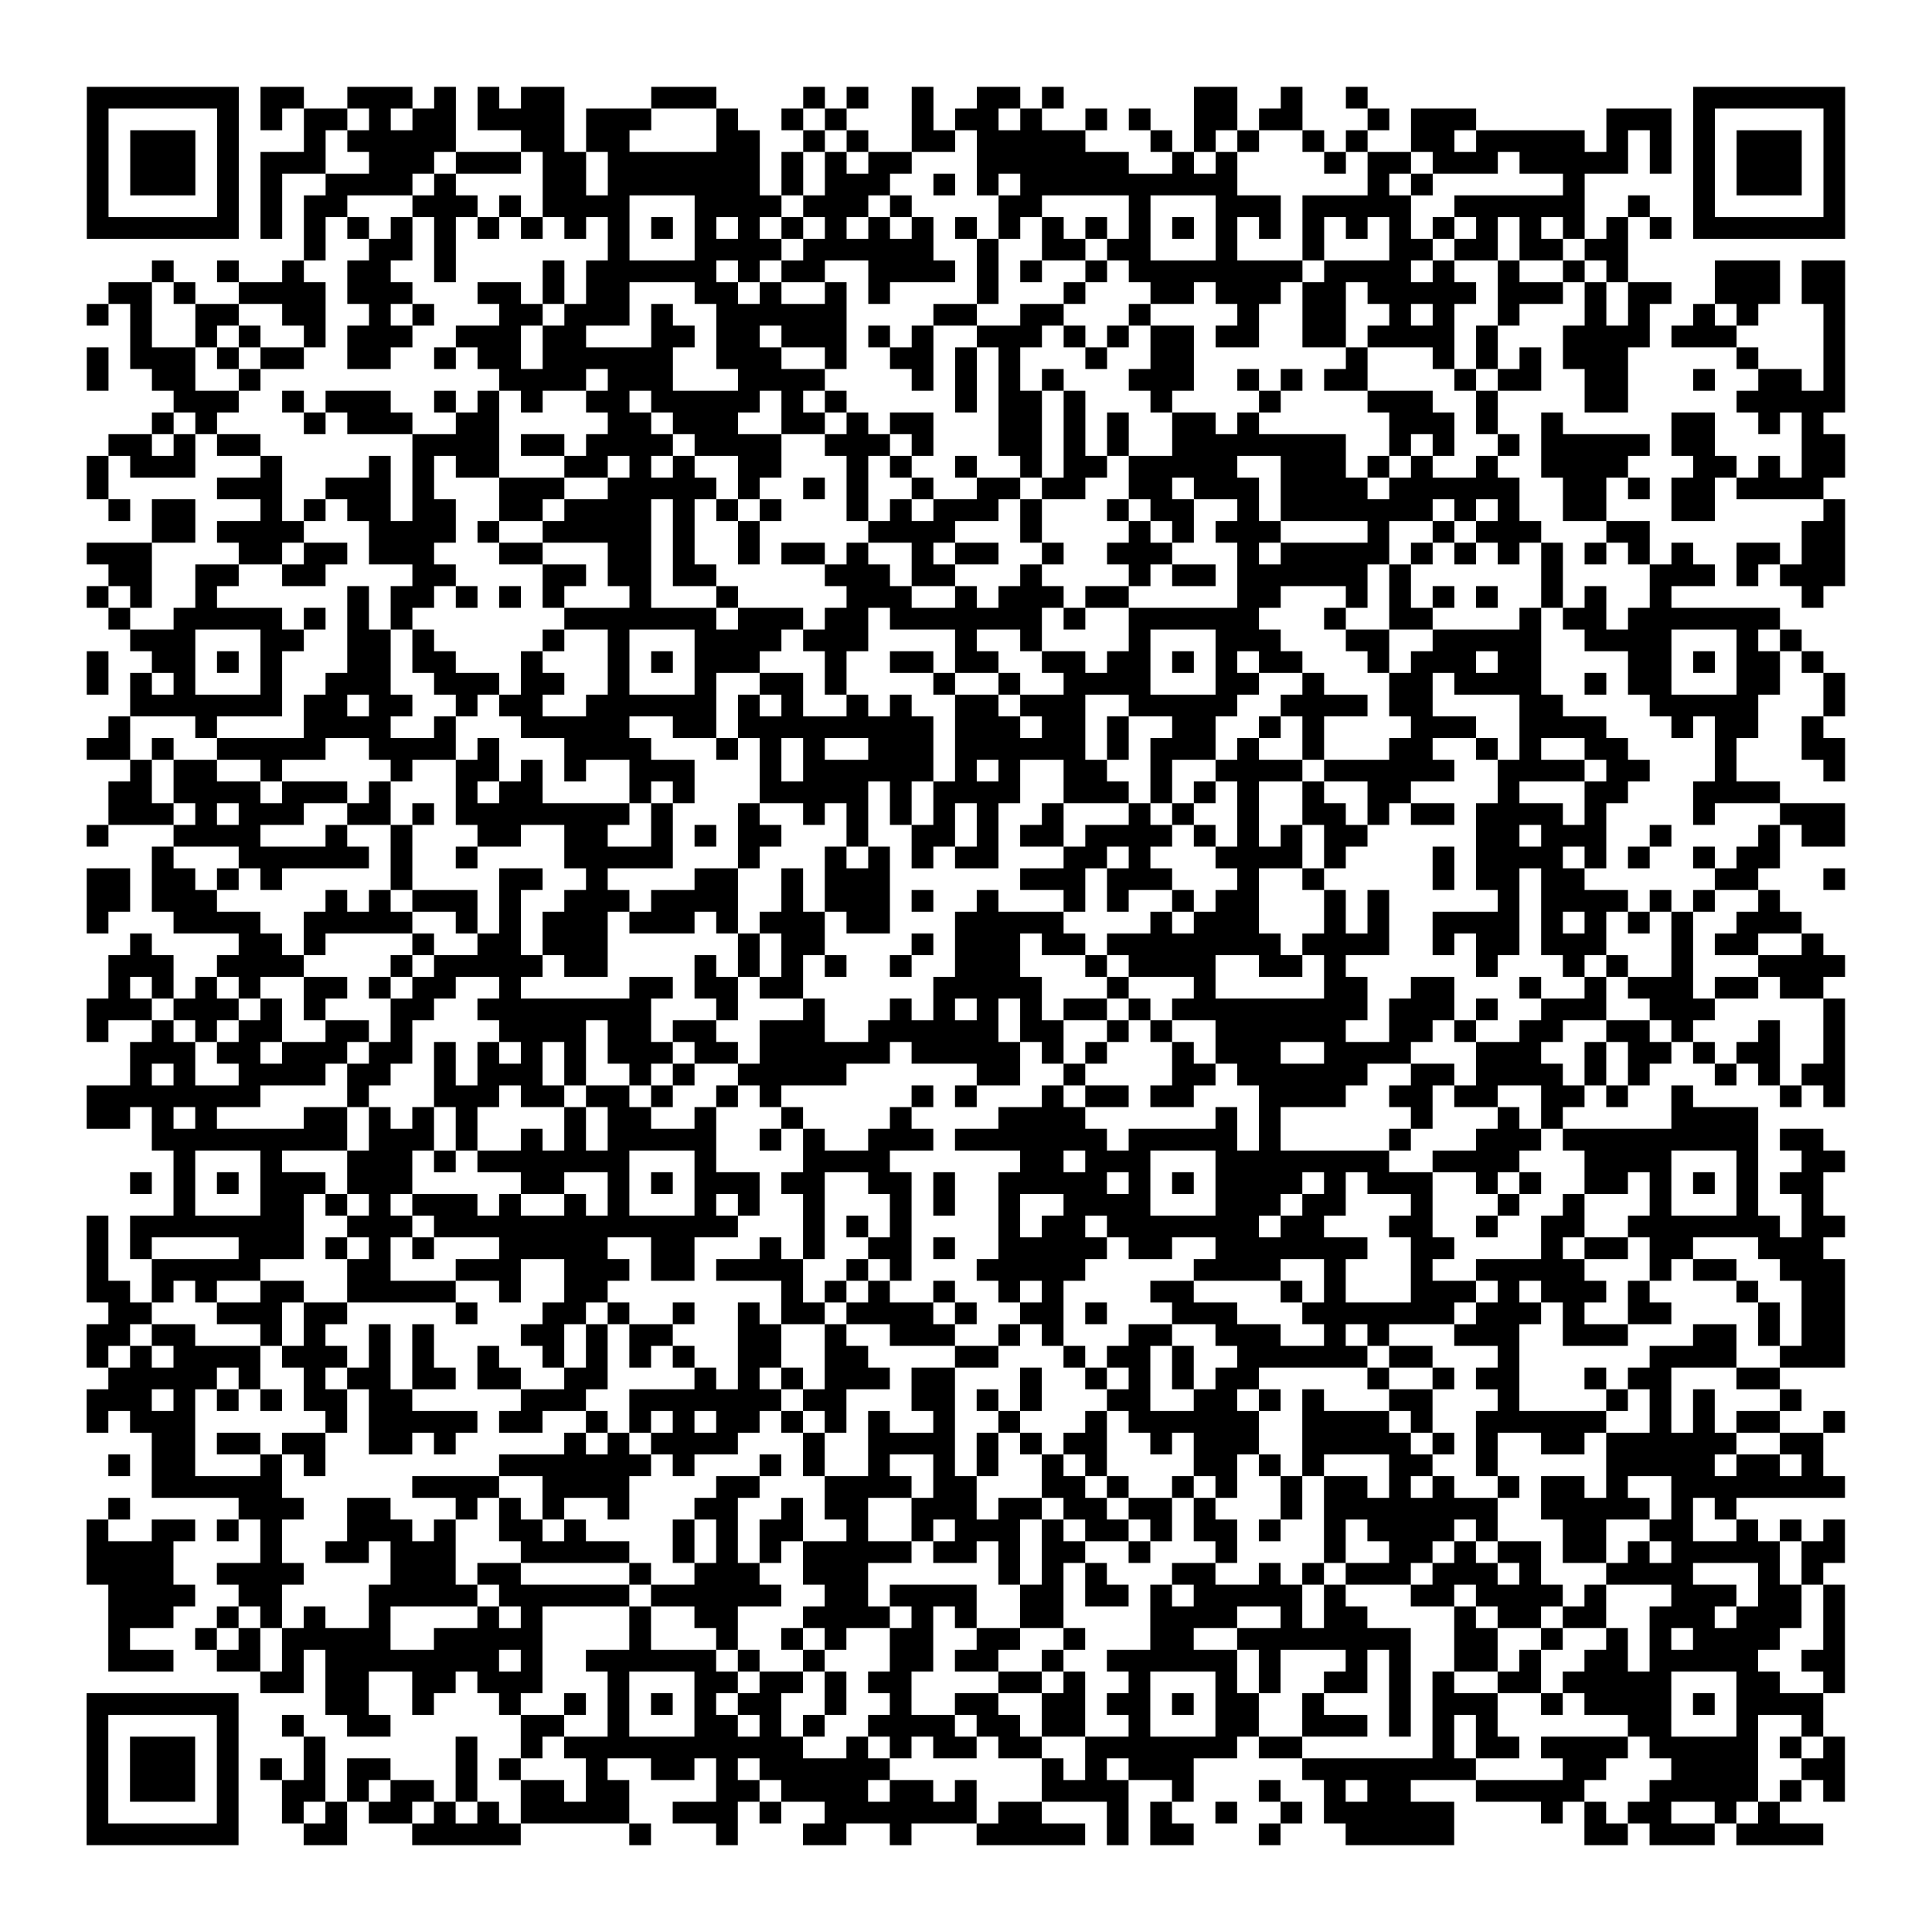 <?xml version="1.0" encoding="UTF-8"?>
<svg xmlns="http://www.w3.org/2000/svg" height="178" width="178" class="pyqrcode"><path transform="scale(2)" stroke="#000" class="pyqrline" d="M4 4.5h7m1 0h2m2 0h3m1 0h1m1 0h1m1 0h2m4 0h3m4 0h1m1 0h1m2 0h1m2 0h2m1 0h1m6 0h2m2 0h1m2 0h1m15 0h7m-81 1h1m5 0h1m1 0h1m1 0h2m1 0h1m1 0h2m1 0h4m1 0h3m3 0h1m2 0h1m1 0h1m3 0h1m1 0h2m1 0h1m2 0h1m1 0h1m2 0h2m1 0h2m3 0h1m1 0h3m6 0h3m1 0h1m5 0h1m-81 1h1m1 0h3m1 0h1m3 0h1m1 0h5m3 0h2m1 0h2m4 0h2m2 0h1m1 0h1m2 0h2m1 0h5m3 0h1m1 0h1m1 0h1m2 0h1m1 0h1m2 0h2m1 0h5m1 0h1m1 0h1m1 0h1m1 0h3m1 0h1m-81 1h1m1 0h3m1 0h1m1 0h3m2 0h3m1 0h3m1 0h2m1 0h7m1 0h1m1 0h1m1 0h2m3 0h7m2 0h1m1 0h1m4 0h1m1 0h2m1 0h3m1 0h5m1 0h1m1 0h1m1 0h3m1 0h1m-81 1h1m1 0h3m1 0h1m1 0h1m2 0h4m1 0h1m4 0h2m1 0h7m1 0h1m1 0h3m2 0h1m1 0h1m1 0h10m6 0h1m1 0h1m6 0h1m5 0h1m1 0h3m1 0h1m-81 1h1m5 0h1m1 0h1m1 0h2m3 0h3m1 0h1m1 0h4m3 0h4m1 0h3m1 0h1m4 0h2m4 0h1m3 0h3m1 0h5m2 0h6m2 0h1m2 0h1m5 0h1m-81 1h7m1 0h1m1 0h1m1 0h1m1 0h1m1 0h1m1 0h1m1 0h1m1 0h1m1 0h1m1 0h1m1 0h1m1 0h1m1 0h1m1 0h1m1 0h1m1 0h1m1 0h1m1 0h1m1 0h1m1 0h1m1 0h1m1 0h1m1 0h1m1 0h1m1 0h1m1 0h1m1 0h1m1 0h1m1 0h1m1 0h1m1 0h1m1 0h1m1 0h1m1 0h7m-71 1h1m2 0h2m1 0h1m7 0h1m3 0h4m1 0h6m2 0h1m2 0h2m1 0h2m3 0h1m3 0h1m3 0h2m1 0h2m1 0h2m1 0h2m-68 1h1m2 0h1m2 0h1m2 0h2m2 0h1m4 0h1m1 0h6m1 0h1m1 0h2m2 0h4m1 0h1m1 0h1m2 0h1m1 0h8m1 0h4m1 0h1m2 0h1m2 0h1m1 0h1m4 0h3m1 0h2m-80 1h2m1 0h1m2 0h4m1 0h3m3 0h2m1 0h1m1 0h2m3 0h2m1 0h1m2 0h1m1 0h1m4 0h1m3 0h1m3 0h2m1 0h3m1 0h2m1 0h5m1 0h3m1 0h1m1 0h2m2 0h3m1 0h2m-81 1h1m1 0h1m2 0h2m2 0h2m2 0h1m1 0h1m3 0h2m1 0h3m1 0h1m2 0h6m4 0h2m2 0h2m3 0h1m4 0h1m2 0h2m2 0h1m1 0h1m2 0h1m3 0h1m1 0h1m2 0h1m1 0h1m3 0h1m-79 1h1m2 0h1m1 0h1m2 0h1m1 0h3m2 0h3m1 0h2m3 0h2m1 0h2m1 0h3m1 0h1m1 0h1m2 0h3m1 0h1m1 0h1m1 0h2m1 0h2m2 0h2m1 0h4m1 0h1m3 0h4m1 0h3m4 0h1m-81 1h1m1 0h3m1 0h1m1 0h2m2 0h2m2 0h1m1 0h2m1 0h6m2 0h3m2 0h1m2 0h2m1 0h1m1 0h1m3 0h1m2 0h2m7 0h1m3 0h1m1 0h1m1 0h1m1 0h3m5 0h1m3 0h1m-81 1h1m2 0h2m2 0h1m11 0h4m1 0h3m3 0h4m4 0h1m1 0h1m1 0h1m1 0h1m3 0h3m2 0h1m1 0h1m1 0h2m4 0h1m1 0h2m2 0h2m3 0h1m2 0h2m1 0h1m-77 1h3m2 0h1m1 0h3m2 0h1m1 0h1m1 0h1m2 0h2m1 0h5m1 0h1m1 0h1m5 0h1m1 0h2m1 0h1m3 0h1m4 0h1m4 0h3m2 0h1m4 0h2m5 0h5m-78 1h1m1 0h1m4 0h1m1 0h3m2 0h2m5 0h2m1 0h3m2 0h2m1 0h1m1 0h2m3 0h2m1 0h1m1 0h1m2 0h2m1 0h1m6 0h3m1 0h1m2 0h1m5 0h2m2 0h1m1 0h1m-79 1h2m1 0h1m1 0h2m7 0h4m1 0h2m1 0h4m1 0h4m2 0h3m1 0h1m3 0h2m1 0h1m1 0h1m2 0h8m2 0h1m1 0h1m2 0h1m1 0h5m1 0h2m4 0h2m-81 1h1m1 0h3m3 0h1m4 0h1m1 0h1m1 0h2m3 0h2m1 0h1m1 0h1m2 0h2m3 0h1m1 0h1m2 0h1m2 0h1m1 0h2m1 0h5m2 0h3m1 0h1m1 0h1m2 0h1m2 0h4m3 0h2m1 0h1m1 0h2m-81 1h1m5 0h3m2 0h3m1 0h1m3 0h3m2 0h5m1 0h1m2 0h1m1 0h1m2 0h1m2 0h2m1 0h2m2 0h2m1 0h3m1 0h4m1 0h6m2 0h2m1 0h1m1 0h2m1 0h4m-79 1h1m1 0h2m3 0h1m1 0h1m1 0h2m1 0h2m2 0h2m1 0h4m1 0h1m1 0h1m1 0h1m3 0h1m1 0h1m1 0h3m1 0h1m3 0h1m1 0h2m2 0h1m1 0h7m1 0h1m1 0h1m2 0h2m3 0h2m5 0h1m-78 1h2m1 0h4m3 0h4m1 0h1m2 0h5m1 0h1m2 0h1m5 0h4m3 0h1m4 0h1m1 0h1m1 0h3m4 0h1m2 0h1m1 0h3m3 0h2m7 0h2m-81 1h3m4 0h2m1 0h2m1 0h3m3 0h2m3 0h2m1 0h1m2 0h1m1 0h2m1 0h1m2 0h1m1 0h2m2 0h1m2 0h3m3 0h1m1 0h5m1 0h1m1 0h1m1 0h1m1 0h1m1 0h1m1 0h1m1 0h1m2 0h2m1 0h2m-80 1h2m2 0h2m2 0h2m4 0h2m4 0h2m1 0h2m1 0h2m5 0h3m1 0h2m3 0h1m4 0h1m1 0h2m1 0h6m1 0h1m6 0h1m4 0h3m1 0h1m1 0h3m-81 1h1m1 0h1m2 0h1m6 0h1m1 0h2m1 0h1m1 0h1m1 0h1m3 0h1m3 0h1m5 0h3m2 0h1m1 0h3m1 0h2m5 0h2m3 0h1m1 0h1m1 0h1m1 0h1m2 0h1m1 0h1m2 0h1m6 0h1m-79 1h1m2 0h5m1 0h1m1 0h1m1 0h1m7 0h7m1 0h3m1 0h2m1 0h7m1 0h1m2 0h6m3 0h1m2 0h2m4 0h1m1 0h2m1 0h7m-76 1h3m3 0h2m2 0h2m1 0h1m5 0h1m2 0h1m3 0h4m1 0h3m4 0h1m2 0h1m4 0h1m3 0h3m3 0h2m2 0h5m2 0h4m3 0h1m1 0h1m-79 1h1m2 0h2m1 0h1m1 0h1m3 0h2m1 0h2m3 0h1m3 0h1m1 0h1m1 0h3m3 0h1m2 0h2m1 0h2m2 0h2m1 0h2m1 0h1m1 0h1m1 0h2m3 0h1m1 0h3m1 0h2m4 0h2m1 0h1m1 0h2m1 0h1m-80 1h1m1 0h1m1 0h1m3 0h1m2 0h3m2 0h3m1 0h2m2 0h1m3 0h1m2 0h2m1 0h1m4 0h1m2 0h1m2 0h4m3 0h2m2 0h1m3 0h2m1 0h4m2 0h1m1 0h2m3 0h2m2 0h1m-79 1h7m1 0h2m1 0h2m2 0h1m1 0h2m2 0h6m1 0h1m1 0h1m2 0h1m1 0h1m2 0h2m1 0h3m2 0h5m2 0h4m1 0h2m4 0h2m4 0h5m3 0h1m-80 1h1m3 0h1m4 0h4m2 0h1m3 0h5m2 0h2m1 0h9m1 0h3m1 0h2m1 0h1m2 0h2m2 0h1m1 0h1m4 0h3m2 0h4m3 0h1m1 0h2m2 0h1m-80 1h2m1 0h1m2 0h5m2 0h4m1 0h1m3 0h4m3 0h1m1 0h1m1 0h1m2 0h3m1 0h6m1 0h1m1 0h3m1 0h1m2 0h1m3 0h2m2 0h1m1 0h1m2 0h2m4 0h1m3 0h2m-79 1h1m1 0h2m2 0h1m5 0h1m2 0h2m1 0h1m1 0h1m2 0h3m3 0h1m1 0h6m1 0h1m1 0h1m2 0h2m2 0h1m2 0h4m1 0h6m2 0h4m1 0h2m3 0h1m4 0h1m-80 1h2m1 0h4m1 0h3m1 0h1m3 0h1m1 0h2m4 0h1m1 0h1m3 0h5m1 0h1m1 0h4m2 0h3m1 0h1m1 0h1m1 0h1m2 0h1m2 0h2m4 0h1m3 0h2m3 0h4m-77 1h3m1 0h1m1 0h3m2 0h2m1 0h1m1 0h8m1 0h1m3 0h1m2 0h1m1 0h1m1 0h1m1 0h1m1 0h1m2 0h1m3 0h1m1 0h1m2 0h1m2 0h2m1 0h1m1 0h2m1 0h4m1 0h1m4 0h1m3 0h3m-81 1h1m3 0h4m3 0h1m2 0h1m3 0h2m2 0h2m2 0h1m1 0h1m1 0h2m3 0h1m2 0h2m1 0h1m1 0h2m1 0h4m1 0h1m1 0h1m1 0h1m1 0h2m5 0h2m1 0h3m2 0h1m4 0h1m1 0h2m-78 1h1m3 0h6m1 0h1m2 0h1m4 0h5m3 0h1m3 0h1m1 0h1m1 0h1m1 0h2m3 0h2m1 0h1m3 0h4m1 0h1m4 0h1m1 0h4m1 0h1m1 0h1m2 0h1m1 0h2m-78 1h2m1 0h2m1 0h1m1 0h1m5 0h1m4 0h2m2 0h1m4 0h2m2 0h1m1 0h3m6 0h3m1 0h3m3 0h1m2 0h1m5 0h1m1 0h2m1 0h2m6 0h2m3 0h1m-81 1h2m1 0h3m5 0h1m1 0h1m1 0h3m1 0h1m2 0h3m1 0h4m2 0h1m1 0h3m1 0h1m2 0h1m3 0h1m1 0h1m2 0h1m1 0h2m3 0h1m1 0h1m5 0h1m1 0h4m1 0h1m1 0h1m2 0h1m-78 1h1m3 0h4m2 0h5m2 0h1m1 0h1m1 0h3m1 0h3m1 0h1m1 0h3m1 0h2m3 0h5m4 0h1m1 0h3m3 0h1m1 0h1m2 0h4m1 0h1m1 0h1m1 0h1m1 0h1m2 0h3m-77 1h1m4 0h2m1 0h1m4 0h1m2 0h2m1 0h3m6 0h1m1 0h2m4 0h1m1 0h3m1 0h2m1 0h8m1 0h4m2 0h1m1 0h2m1 0h3m3 0h1m1 0h2m2 0h1m-79 1h3m2 0h4m4 0h1m1 0h5m1 0h2m4 0h1m1 0h1m1 0h1m1 0h1m2 0h1m2 0h3m3 0h1m1 0h4m2 0h2m1 0h1m6 0h1m3 0h1m1 0h1m2 0h1m3 0h4m-80 1h1m1 0h1m1 0h1m1 0h1m2 0h2m1 0h1m1 0h2m2 0h1m5 0h2m1 0h2m1 0h2m6 0h5m3 0h1m3 0h1m5 0h2m2 0h2m3 0h1m2 0h1m1 0h3m1 0h2m1 0h2m-80 1h3m1 0h3m1 0h1m1 0h1m3 0h2m2 0h8m3 0h1m3 0h1m3 0h1m1 0h1m1 0h1m1 0h1m1 0h2m1 0h1m1 0h9m1 0h3m1 0h1m2 0h3m2 0h3m5 0h1m-81 1h1m2 0h1m1 0h1m1 0h2m2 0h2m1 0h1m4 0h4m1 0h2m1 0h2m2 0h3m2 0h6m1 0h2m2 0h1m1 0h1m2 0h6m2 0h2m1 0h1m2 0h2m2 0h2m1 0h1m3 0h1m2 0h1m-79 1h3m1 0h2m1 0h3m1 0h2m1 0h1m1 0h1m1 0h1m1 0h1m1 0h3m1 0h2m1 0h6m1 0h5m1 0h1m1 0h1m3 0h1m1 0h3m2 0h4m3 0h3m2 0h1m1 0h2m1 0h1m1 0h2m2 0h1m-79 1h1m1 0h1m2 0h4m1 0h2m2 0h1m1 0h3m1 0h1m2 0h1m1 0h1m2 0h5m6 0h2m2 0h1m4 0h2m1 0h6m2 0h2m1 0h4m1 0h1m1 0h1m3 0h1m1 0h1m1 0h2m-81 1h8m4 0h1m3 0h3m1 0h2m1 0h2m1 0h1m2 0h1m1 0h1m6 0h1m1 0h1m3 0h1m1 0h2m1 0h2m3 0h4m2 0h2m1 0h2m2 0h2m1 0h1m2 0h1m4 0h1m1 0h1m-81 1h2m1 0h1m1 0h1m4 0h2m1 0h1m1 0h1m1 0h1m4 0h1m1 0h2m2 0h1m3 0h1m4 0h1m4 0h4m6 0h1m1 0h1m6 0h1m3 0h1m1 0h1m5 0h4m-74 1h9m1 0h3m1 0h1m2 0h1m1 0h1m1 0h5m2 0h1m1 0h1m2 0h3m1 0h7m1 0h5m1 0h1m5 0h1m3 0h3m1 0h9m1 0h2m-76 1h1m3 0h1m3 0h3m1 0h1m1 0h7m3 0h1m4 0h4m6 0h2m1 0h3m3 0h8m2 0h4m3 0h4m3 0h1m2 0h2m-79 1h1m1 0h1m1 0h1m1 0h3m1 0h3m5 0h2m2 0h1m1 0h1m1 0h3m1 0h2m2 0h2m1 0h1m2 0h5m1 0h1m1 0h1m1 0h4m1 0h1m1 0h3m2 0h1m1 0h1m2 0h2m1 0h1m1 0h1m1 0h1m1 0h2m-76 1h1m3 0h2m1 0h1m1 0h1m1 0h3m1 0h1m2 0h1m1 0h1m3 0h1m1 0h1m2 0h1m3 0h1m1 0h1m2 0h1m2 0h4m3 0h3m1 0h2m3 0h1m3 0h1m2 0h1m3 0h1m3 0h1m2 0h1m-80 1h1m1 0h8m2 0h3m1 0h14m3 0h1m1 0h1m1 0h1m4 0h1m1 0h2m1 0h7m1 0h2m3 0h2m2 0h1m2 0h2m2 0h7m1 0h2m-81 1h1m1 0h1m4 0h3m1 0h1m1 0h1m1 0h1m3 0h5m2 0h2m3 0h1m1 0h1m2 0h2m1 0h1m2 0h5m1 0h2m2 0h7m2 0h2m4 0h1m1 0h2m1 0h2m3 0h3m-80 1h1m2 0h5m4 0h2m3 0h3m2 0h3m1 0h2m1 0h4m2 0h1m1 0h1m3 0h5m5 0h4m2 0h1m3 0h1m2 0h5m3 0h1m1 0h2m2 0h3m-81 1h2m1 0h1m1 0h1m2 0h2m2 0h5m2 0h1m2 0h2m8 0h1m1 0h1m1 0h1m2 0h1m2 0h1m1 0h1m4 0h2m4 0h1m1 0h1m3 0h3m1 0h1m1 0h3m1 0h1m4 0h1m2 0h2m-80 1h2m3 0h3m1 0h2m5 0h1m3 0h2m1 0h1m2 0h1m2 0h1m1 0h2m1 0h4m1 0h1m2 0h2m1 0h1m3 0h3m3 0h7m1 0h3m1 0h1m2 0h2m4 0h1m1 0h2m-81 1h2m1 0h2m3 0h1m1 0h1m2 0h1m1 0h1m4 0h2m1 0h1m1 0h2m3 0h2m2 0h1m2 0h3m2 0h1m1 0h1m3 0h2m2 0h3m2 0h1m1 0h1m3 0h3m2 0h3m3 0h2m1 0h1m1 0h2m-81 1h1m1 0h1m1 0h4m1 0h3m1 0h1m1 0h1m2 0h1m2 0h1m1 0h1m1 0h1m1 0h1m2 0h2m2 0h2m4 0h2m3 0h1m1 0h2m1 0h1m2 0h6m1 0h2m3 0h1m6 0h4m2 0h3m-80 1h5m1 0h1m2 0h1m1 0h2m1 0h2m1 0h2m2 0h2m4 0h1m1 0h1m1 0h1m1 0h3m1 0h2m3 0h1m2 0h1m1 0h1m1 0h1m1 0h2m5 0h1m2 0h1m1 0h2m3 0h1m1 0h2m3 0h2m-78 1h3m1 0h1m1 0h1m1 0h1m1 0h2m1 0h2m5 0h3m2 0h7m1 0h2m3 0h2m1 0h1m1 0h1m3 0h2m2 0h2m1 0h1m1 0h1m3 0h2m3 0h1m4 0h1m1 0h1m1 0h1m3 0h1m-79 1h1m1 0h3m6 0h1m1 0h5m1 0h2m2 0h1m1 0h1m1 0h1m1 0h2m1 0h1m1 0h1m1 0h1m2 0h1m2 0h1m3 0h1m1 0h6m2 0h4m1 0h1m2 0h6m2 0h1m1 0h1m1 0h2m2 0h1m-78 1h2m1 0h2m1 0h2m2 0h2m1 0h1m5 0h1m1 0h1m1 0h4m3 0h1m2 0h4m1 0h1m1 0h1m1 0h2m2 0h1m1 0h3m2 0h5m1 0h1m1 0h1m2 0h2m1 0h6m2 0h2m-79 1h1m1 0h2m3 0h1m1 0h1m8 0h7m1 0h1m3 0h1m1 0h1m2 0h1m2 0h1m1 0h1m2 0h1m1 0h1m4 0h2m1 0h1m1 0h1m3 0h2m2 0h1m5 0h5m1 0h2m1 0h1m-77 1h6m6 0h4m2 0h4m4 0h2m3 0h4m1 0h2m3 0h2m1 0h1m2 0h1m1 0h1m2 0h1m1 0h2m1 0h1m1 0h1m2 0h1m1 0h2m1 0h1m2 0h8m-80 1h1m5 0h3m2 0h2m3 0h1m1 0h1m1 0h1m2 0h1m3 0h2m2 0h1m1 0h2m2 0h3m1 0h2m1 0h2m1 0h2m1 0h1m3 0h1m1 0h8m2 0h5m1 0h1m1 0h1m-76 1h1m2 0h2m1 0h1m1 0h1m3 0h3m1 0h1m2 0h2m1 0h1m4 0h1m1 0h1m1 0h2m2 0h1m2 0h1m1 0h3m1 0h1m1 0h2m1 0h1m1 0h2m1 0h1m2 0h1m1 0h4m1 0h1m3 0h2m2 0h2m2 0h1m1 0h1m1 0h1m-81 1h4m4 0h1m2 0h2m1 0h3m3 0h5m2 0h1m1 0h1m1 0h1m1 0h5m1 0h2m1 0h1m1 0h2m2 0h1m3 0h1m4 0h1m2 0h2m1 0h1m1 0h2m1 0h2m1 0h1m1 0h5m1 0h2m-81 1h4m2 0h4m4 0h3m1 0h2m5 0h1m2 0h3m2 0h3m6 0h1m1 0h1m1 0h1m3 0h2m2 0h1m1 0h1m1 0h3m1 0h3m1 0h1m3 0h4m3 0h1m1 0h1m-79 1h4m2 0h2m4 0h5m1 0h6m1 0h6m2 0h2m1 0h4m2 0h2m1 0h2m1 0h1m1 0h5m1 0h1m3 0h2m1 0h4m1 0h1m3 0h3m1 0h2m1 0h1m-80 1h3m2 0h1m1 0h1m1 0h1m2 0h1m4 0h1m1 0h1m4 0h1m2 0h2m3 0h4m1 0h1m1 0h1m2 0h2m4 0h4m2 0h1m1 0h2m4 0h1m1 0h2m1 0h2m2 0h3m1 0h3m1 0h1m-80 1h1m3 0h1m1 0h1m1 0h5m2 0h5m4 0h1m3 0h1m2 0h1m1 0h1m2 0h2m2 0h2m2 0h1m3 0h2m2 0h8m2 0h2m2 0h1m2 0h1m1 0h1m1 0h4m2 0h1m-80 1h3m2 0h2m1 0h1m1 0h8m1 0h1m2 0h6m1 0h1m2 0h1m3 0h2m1 0h2m2 0h1m2 0h6m1 0h1m3 0h1m1 0h1m2 0h2m1 0h1m2 0h2m1 0h5m2 0h2m-73 1h2m1 0h2m2 0h2m1 0h3m3 0h1m3 0h2m1 0h2m1 0h1m1 0h2m4 0h2m1 0h1m2 0h1m3 0h1m1 0h1m2 0h2m1 0h1m1 0h1m2 0h2m1 0h5m3 0h2m2 0h1m-81 1h7m4 0h2m2 0h1m3 0h1m2 0h1m1 0h1m1 0h1m1 0h1m1 0h2m2 0h1m2 0h1m2 0h2m2 0h2m1 0h2m1 0h1m1 0h2m2 0h1m3 0h1m1 0h3m2 0h1m1 0h4m1 0h1m1 0h4m-80 1h1m5 0h1m2 0h1m2 0h2m6 0h2m2 0h1m3 0h2m1 0h1m1 0h1m2 0h4m1 0h2m1 0h2m2 0h1m3 0h2m2 0h3m1 0h1m1 0h1m1 0h1m6 0h2m3 0h1m2 0h1m-80 1h1m1 0h3m1 0h1m3 0h1m6 0h1m2 0h1m1 0h11m2 0h1m1 0h1m1 0h2m1 0h2m2 0h7m1 0h2m6 0h1m1 0h2m1 0h4m1 0h5m1 0h1m1 0h1m-81 1h1m1 0h3m1 0h1m1 0h1m1 0h1m1 0h2m3 0h1m1 0h1m3 0h1m2 0h2m1 0h1m1 0h6m7 0h1m1 0h1m1 0h3m5 0h8m4 0h2m3 0h4m2 0h2m-81 1h1m1 0h3m1 0h1m2 0h2m1 0h1m1 0h2m1 0h1m2 0h2m1 0h2m4 0h2m1 0h4m1 0h2m1 0h1m3 0h4m2 0h1m3 0h1m2 0h1m1 0h2m3 0h5m3 0h5m1 0h1m1 0h1m-81 1h1m5 0h1m2 0h1m1 0h1m1 0h2m1 0h1m1 0h1m1 0h5m2 0h3m1 0h1m2 0h7m1 0h2m3 0h1m1 0h1m2 0h1m2 0h1m1 0h6m4 0h1m1 0h1m1 0h2m2 0h1m1 0h1m-78 1h7m3 0h2m3 0h5m5 0h1m3 0h1m3 0h2m2 0h1m3 0h5m1 0h1m1 0h2m3 0h1m3 0h5m6 0h2m1 0h3m1 0h4"/></svg>
